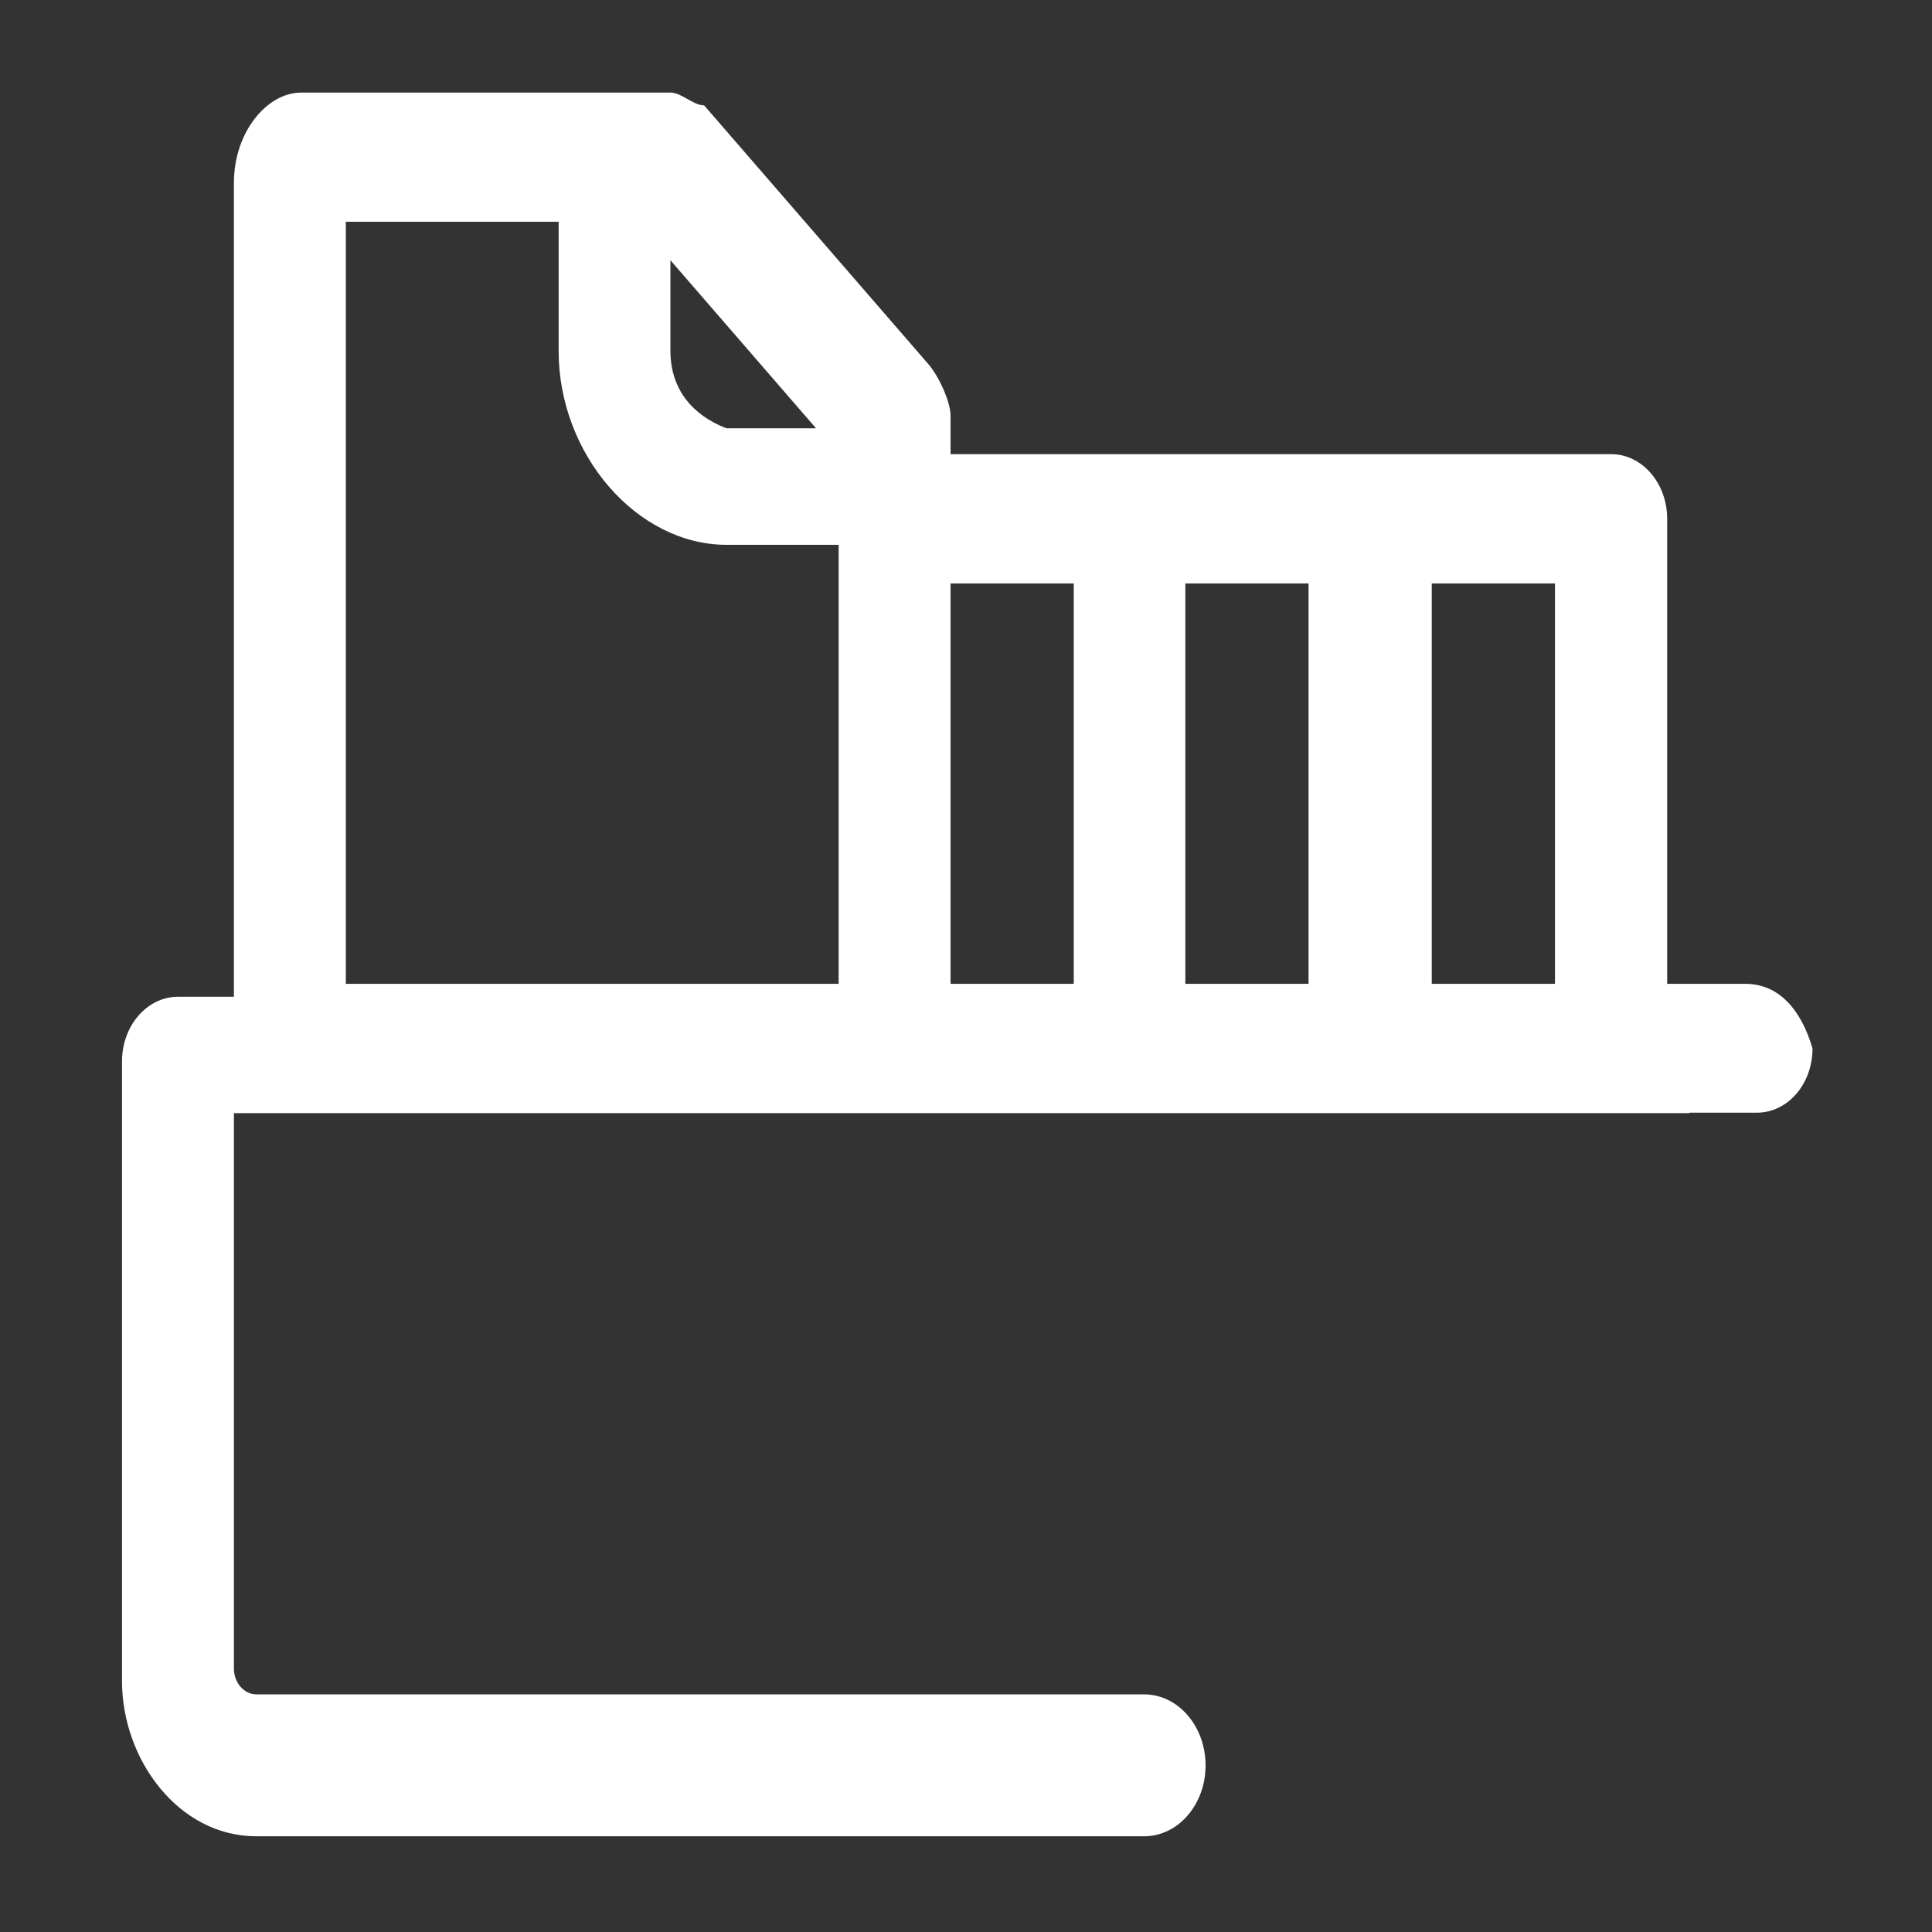 ﻿<?xml version="1.0" encoding="utf-8"?>
<svg version="1.1" xmlns:xlink="http://www.w3.org/1999/xlink" width="13px" height="13px" xmlns="http://www.w3.org/2000/svg">
  <rect width="100%" height="100%" fill="#333333" stroke="none"/>
  <g transform="matrix(1 0 0 1 -1676 -273 )">
    <path d="M 12.196 7.055  C 12.12 6.794  11.97 6.62  11.744 6.62  L 11.218 6.62  L 11.218 3.491  C 11.218 3.251  11.049 3.056  10.841 3.056  L 6.396 3.056  L 6.396 2.795  C 6.396 2.709  6.321 2.535  6.245 2.448  L 4.738 0.709  C 4.663 0.709  4.587 0.623  4.512 0.623  L 2.026 0.623  C 1.8 0.623  1.574 0.884  1.574 1.231  L 1.574 6.707  L 1.198 6.707  C 0.99 6.707  0.821 6.901  0.821 7.142  L 0.821 11.313  C 0.821 11.835  1.198 12.356  1.725 12.356  L 7.698 12.356  C 7.927 12.356  8.112 12.143  8.112 11.879  C 8.112 11.615  7.927 11.401  7.698 11.401  L 1.725 11.401  C 1.643 11.401  1.574 11.324  1.574 11.227  L 1.574 7.49  L 11.367 7.49  L 11.367 7.487  L 11.822 7.487  C 12.029 7.487  12.196 7.294  12.196 7.055  Z M 4.511 1.752  L 4.512 1.752  L 5.491 2.882  L 4.888 2.882  C 4.662 2.795  4.511 2.621  4.511 2.36  L 4.511 1.752  Z M 5.643 3.666  L 5.643 6.62  L 2.327 6.62  L 2.327 1.492  L 3.759 1.492  L 3.759 2.362  C 3.759 3.058  4.286 3.666  4.889 3.666  L 5.643 3.666  Z M 7.225 3.926  L 7.225 6.62  L 6.396 6.62  L 6.396 3.926  L 7.225 3.926  Z M 8.805 3.926  L 8.805 6.62  L 7.976 6.62  L 7.976 3.926  L 8.805 3.926  Z M 10.463 3.926  L 10.463 6.62  L 9.634 6.62  L 9.634 3.926  L 10.463 3.926  Z " fill-rule="nonzero" fill="#ffffff" stroke="none" transform="matrix(1 0 0 1 1676 273 )" />
  </g>
</svg>